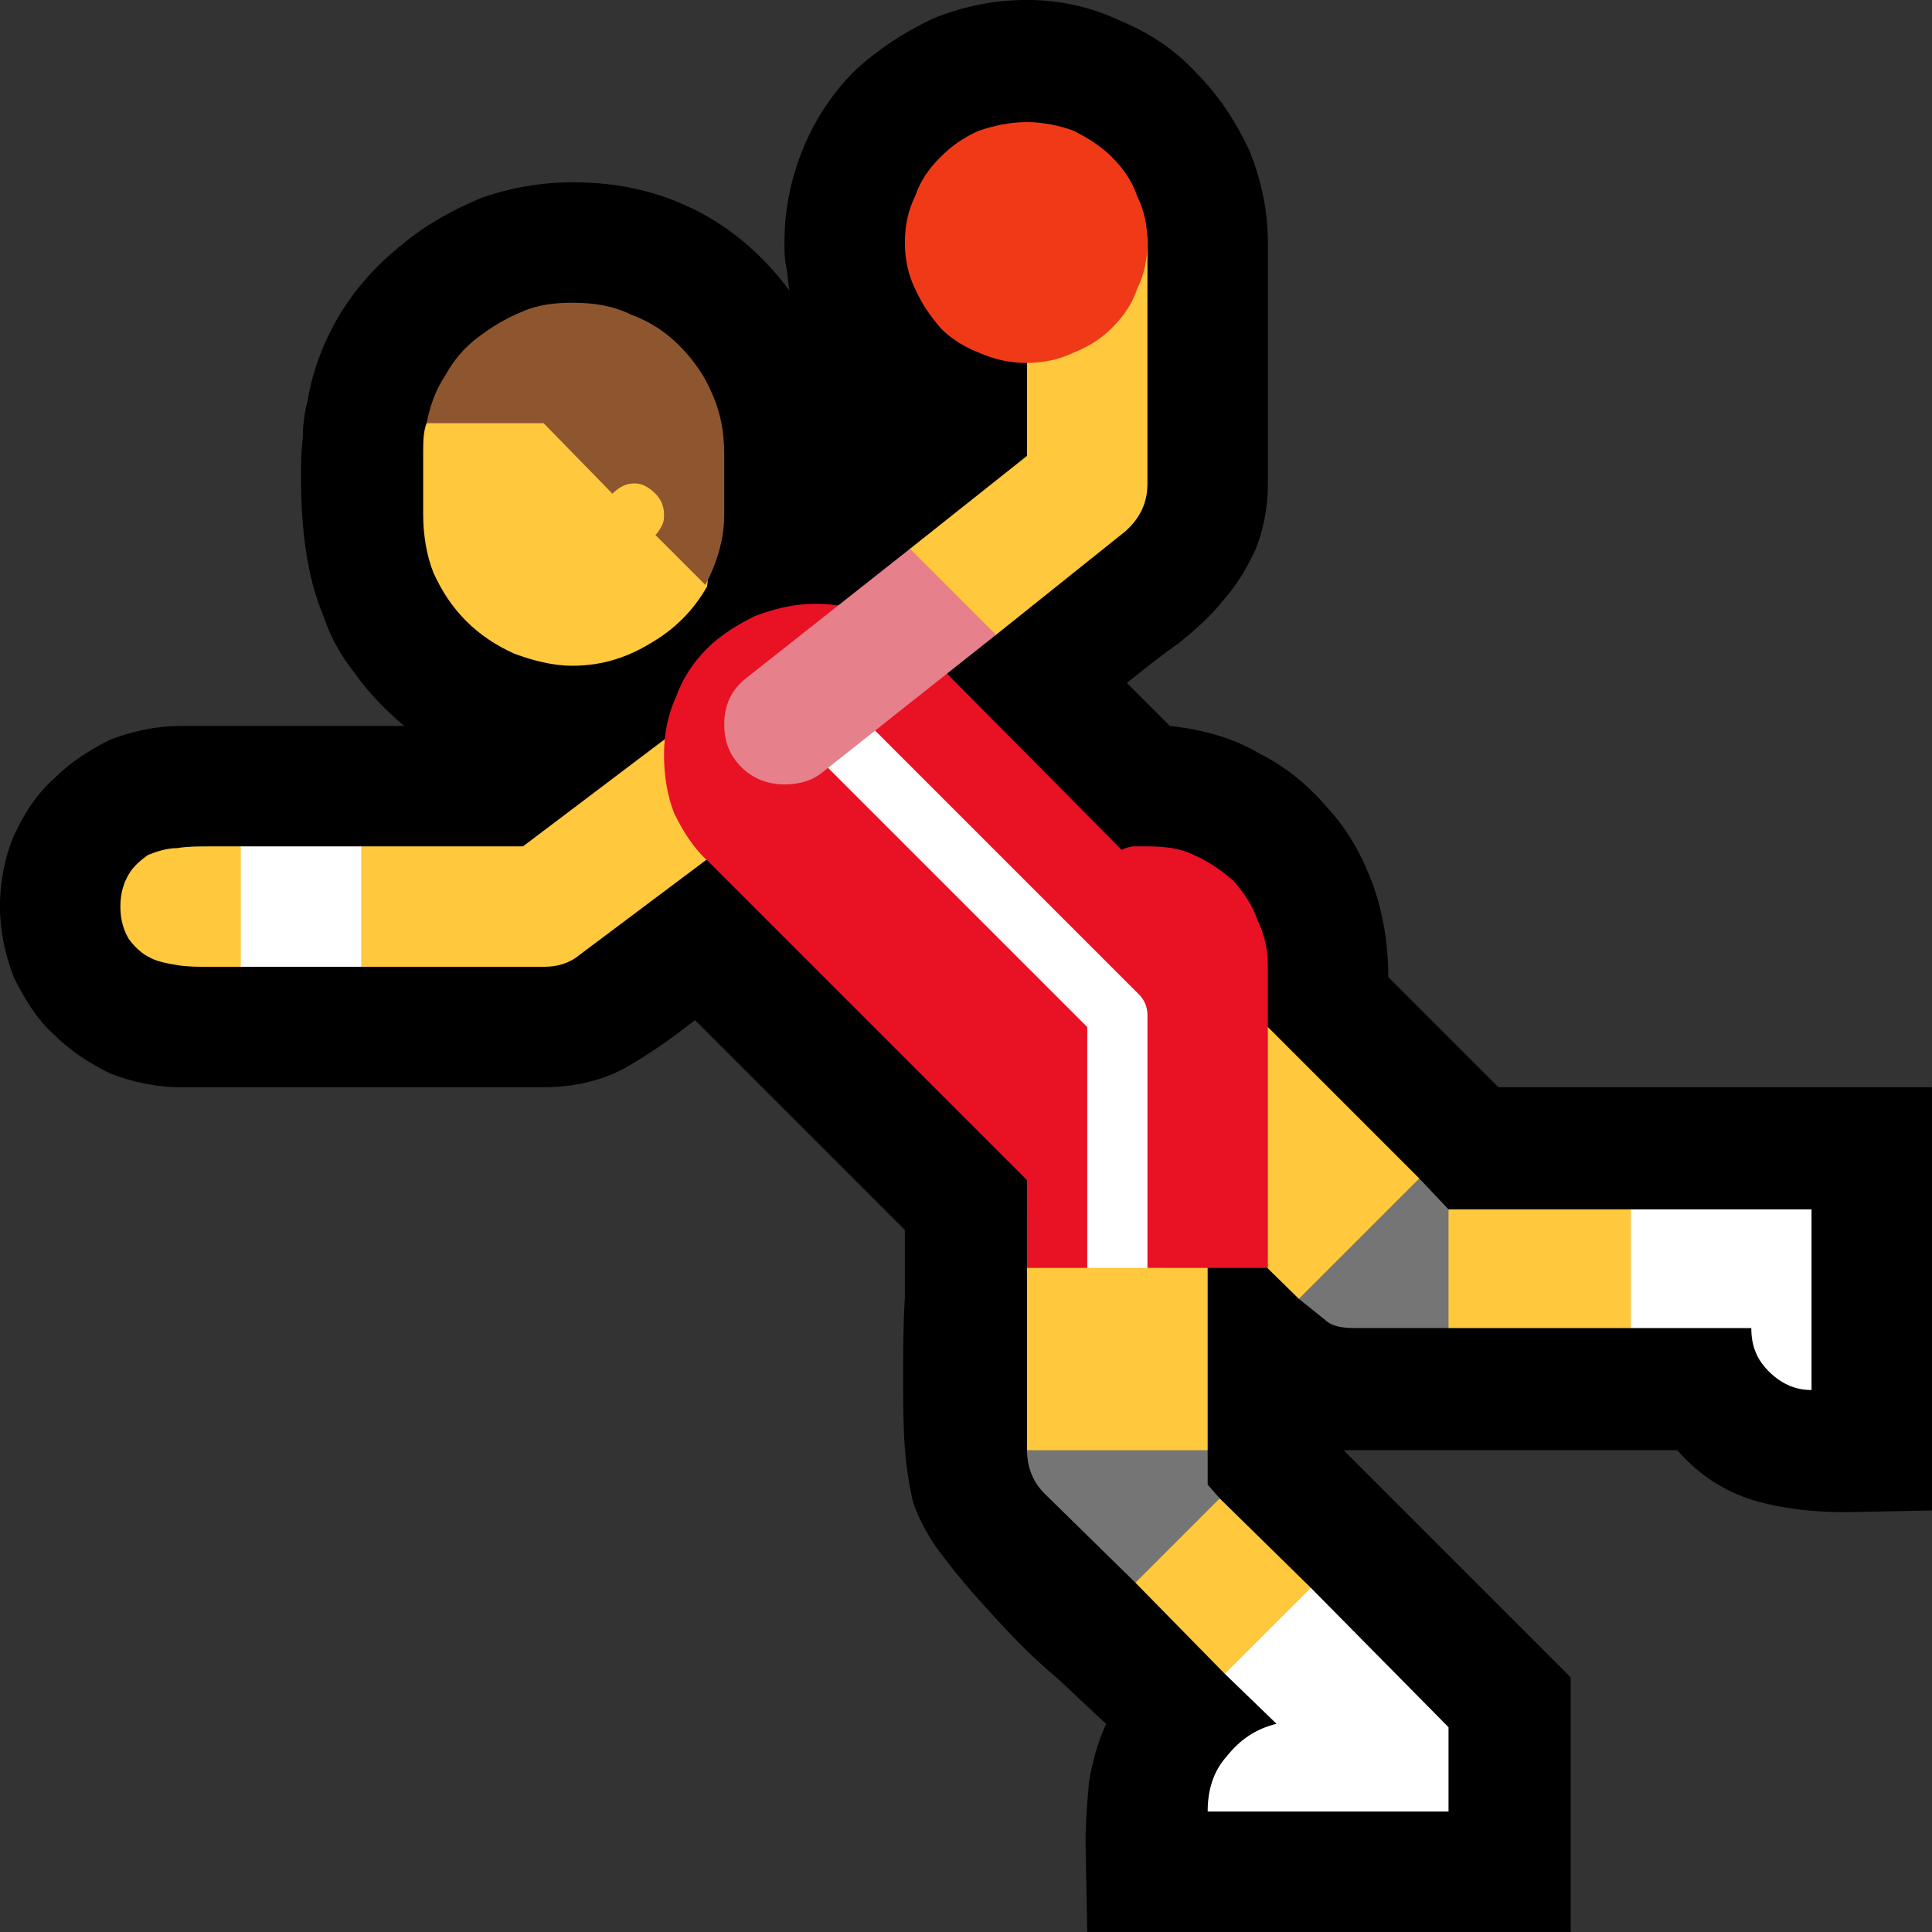 <?xml version="1.0" encoding="UTF-8" standalone="no"?>
<svg
   width="16.845"
   height="16.845"
   viewBox="0 0 16.845 16.845"
   version="1.1"
   xml:space="preserve"
   style="clip-rule:evenodd;fill-rule:evenodd;stroke-linejoin:round;stroke-miterlimit:2"
   id="svg20568"
   sodipodi:docname="emojis.svg"
   xmlns:inkscape="http://www.inkscape.org/namespaces/inkscape"
   xmlns:sodipodi="http://sodipodi.sourceforge.net/DTD/sodipodi-0.dtd"
   xmlns="http://www.w3.org/2000/svg"
   xmlns:svg="http://www.w3.org/2000/svg"><rect x="0" y="0" width="16.845" height="16.845" fill="#333333" stroke="none"/><defs
     id="defs20572" /><sodipodi:namedview
     id="namedview20570"
     pagecolor="#505050"
     bordercolor="#eeeeee"
     borderopacity="1"
     inkscape:pageshadow="0"
     inkscape:pageopacity="0"
     inkscape:pagecheckerboard="0" /><g
     transform="matrix(0.24,0,0,0.24,-495.493,-297.391)"
     id="g20566"><g
       transform="matrix(62.5,0,0,62.5,2056.74,1296.19)"
       id="g6750"><path
         d="m 1.248,-0.281 v 0.246 l -0.05,0.001 C 1.179,-0.034 1.161,-0.036 1.144,-0.041 1.128,-0.046 1.113,-0.055 1.1,-0.07 H 0.906 L 1.038,0.062 V 0.21 H 0.757 L 0.756,0.158 C 0.756,0.146 0.757,0.135 0.758,0.123 0.76,0.111 0.763,0.1 0.768,0.089 0.76,0.082 0.75,0.072 0.739,0.062 0.727,0.052 0.716,0.041 0.705,0.029 0.694,0.017 0.684,0.006 0.675,-0.006 0.666,-0.017 0.66,-0.028 0.656,-0.039 0.654,-0.047 0.652,-0.058 0.651,-0.071 0.65,-0.084 0.65,-0.098 0.65,-0.112 c 0,-0.016 0,-0.031 0.001,-0.047 0,-0.015 0,-0.028 0,-0.039 L 0.529,-0.32 C 0.515,-0.309 0.502,-0.3 0.488,-0.292 0.475,-0.285 0.459,-0.281 0.441,-0.281 H 0.23 C 0.216,-0.281 0.202,-0.284 0.189,-0.289 0.177,-0.295 0.166,-0.302 0.156,-0.312 0.146,-0.321 0.139,-0.333 0.133,-0.345 0.128,-0.358 0.125,-0.372 0.125,-0.386 0.125,-0.401 0.128,-0.415 0.133,-0.427 0.139,-0.44 0.146,-0.451 0.156,-0.46 0.166,-0.47 0.177,-0.477 0.189,-0.483 0.202,-0.488 0.216,-0.491 0.23,-0.491 H 0.36 C 0.348,-0.501 0.338,-0.512 0.331,-0.522 0.323,-0.532 0.317,-0.543 0.313,-0.555 0.308,-0.567 0.305,-0.579 0.303,-0.592 0.301,-0.605 0.3,-0.619 0.3,-0.635 c 0,-0.008 0,-0.015 0.001,-0.023 0,-0.008 0.001,-0.015 0.003,-0.023 0.003,-0.018 0.01,-0.035 0.019,-0.05 0.01,-0.016 0.022,-0.029 0.036,-0.04 0.013,-0.011 0.029,-0.02 0.046,-0.027 0.017,-0.006 0.035,-0.009 0.053,-0.009 0.026,0 0.049,0.005 0.071,0.016 0.022,0.011 0.04,0.027 0.055,0.047 C 0.583,-0.748 0.583,-0.753 0.582,-0.758 0.581,-0.763 0.581,-0.767 0.581,-0.772 c 0,-0.02 0.004,-0.038 0.011,-0.055 0.007,-0.017 0.017,-0.032 0.03,-0.045 0.013,-0.012 0.028,-0.022 0.045,-0.03 0.017,-0.007 0.035,-0.011 0.055,-0.011 0.019,0 0.037,0.004 0.054,0.012 0.017,0.007 0.032,0.017 0.044,0.03 0.013,0.013 0.023,0.028 0.031,0.045 0.007,0.017 0.011,0.035 0.011,0.054 v 0.14 c 0,0.015 -0.003,0.028 -0.007,0.038 C 0.85,-0.583 0.844,-0.573 0.836,-0.564 0.829,-0.555 0.82,-0.547 0.81,-0.539 0.8,-0.532 0.79,-0.524 0.78,-0.516 l 0.025,0.025 c 0.019,0.002 0.037,0.007 0.052,0.016 0.016,0.008 0.029,0.019 0.04,0.032 0.012,0.013 0.02,0.028 0.026,0.044 0.006,0.017 0.009,0.035 0.009,0.054 l 0.064,0.064 z"
         style="fill-rule:nonzero"
         id="path6734" /><path
         d="m 0.581,-0.526 c 0.009,0 0.018,0.003 0.025,0.01 0.007,0.007 0.01,0.015 0.01,0.024 0,0.012 -0.005,0.021 -0.014,0.029 l -0.14,0.105 C 0.456,-0.353 0.449,-0.351 0.441,-0.351 H 0.335 L 0.3,-0.369 0.265,-0.351 H 0.247 c -0.007,0 -0.013,0 -0.019,-0.001 C 0.222,-0.353 0.216,-0.354 0.211,-0.357 0.207,-0.359 0.203,-0.363 0.2,-0.367 0.197,-0.372 0.195,-0.378 0.195,-0.386 0.195,-0.394 0.197,-0.4 0.2,-0.405 0.203,-0.41 0.207,-0.413 0.211,-0.416 0.216,-0.418 0.222,-0.42 0.228,-0.42 0.234,-0.421 0.24,-0.421 0.247,-0.421 H 0.265 L 0.3,-0.404 0.335,-0.421 H 0.429 L 0.56,-0.52 C 0.566,-0.524 0.573,-0.526 0.581,-0.526 Z M 0.458,-0.724 c 0.009,0 0.017,0.003 0.024,0.007 0.007,0.005 0.014,0.01 0.019,0.017 0.006,0.007 0.011,0.014 0.016,0.022 0.004,0.008 0.008,0.015 0.011,0.022 0.005,0.008 0.007,0.016 0.008,0.022 0.001,0.006 0.002,0.014 0.002,0.023 0,0.007 0,0.013 -0.001,0.019 0,0.007 0,0.013 -0.001,0.02 -0.008,0.014 -0.019,0.025 -0.033,0.033 -0.013,0.008 -0.028,0.013 -0.045,0.013 -0.012,0 -0.023,-0.003 -0.034,-0.007 C 0.413,-0.538 0.404,-0.544 0.396,-0.552 0.388,-0.56 0.382,-0.569 0.377,-0.58 0.373,-0.59 0.371,-0.602 0.371,-0.614 v -0.035 c 0,-0.007 0,-0.013 0.002,-0.018 C 0.379,-0.674 0.386,-0.681 0.391,-0.688 0.397,-0.694 0.403,-0.7 0.409,-0.706 0.415,-0.711 0.422,-0.715 0.43,-0.719 0.438,-0.722 0.447,-0.724 0.458,-0.724 Z m 0.334,0.092 c 0,0.011 -0.004,0.02 -0.013,0.028 l -0.075,0.06 H 0.651 l 0.003,-0.05 0.068,-0.054 v -0.124 c 0,-0.01 0.003,-0.018 0.01,-0.025 0.007,-0.007 0.015,-0.01 0.025,-0.01 0.009,0 0.017,0.003 0.024,0.01 0.007,0.007 0.011,0.016 0.011,0.025 z m -0.07,0.422 h 0.105 v 0.14 L 0.774,-0.055 0.722,-0.07 Z M 0.827,-0.351 0.95,-0.228 0.923,-0.176 0.88,-0.158 0.827,-0.21 Z m 0.246,0.141 0.028,0.034 -0.028,0.035 H 0.967 L 0.95,-0.176 0.967,-0.21 Z M 0.792,-0.032 0.834,-0.042 0.887,0.01 0.88,0.045 0.837,0.06 0.785,0.007 Z"
         style="fill:#ffc83d;fill-rule:nonzero"
         id="path6736" /><path
         d="M 0.827,-0.05 0.834,-0.042 0.785,0.007 0.732,-0.045 C 0.725,-0.052 0.722,-0.061 0.722,-0.07 h 0.105 z m 0.14,-0.16 v 0.069 H 0.913 C 0.905,-0.141 0.899,-0.142 0.895,-0.146 0.89,-0.15 0.885,-0.154 0.88,-0.158 l 0.07,-0.07 z"
         style="fill:#757575;fill-rule:nonzero"
         id="path6738" /><path
         d="m 0.792,-0.421 c 0.01,0 0.019,0.001 0.027,0.005 0.009,0.004 0.016,0.009 0.023,0.015 0.006,0.007 0.011,0.014 0.014,0.023 0.004,0.008 0.006,0.017 0.006,0.027 v 0.175 H 0.792 L 0.774,-0.198 0.757,-0.176 H 0.722 V -0.227 L 0.537,-0.412 C 0.528,-0.42 0.522,-0.43 0.517,-0.44 0.513,-0.45 0.511,-0.462 0.511,-0.474 c 0,-0.012 0.002,-0.023 0.007,-0.034 0.004,-0.011 0.01,-0.02 0.018,-0.028 0.008,-0.008 0.018,-0.014 0.028,-0.019 0.011,-0.004 0.022,-0.007 0.035,-0.007 0.024,0 0.045,0.009 0.062,0.026 l 0.116,0.117 c 0.002,-0.001 0.005,-0.002 0.007,-0.002 0.003,0 0.005,0 0.008,0 z"
         style="fill:#e81224;fill-rule:nonzero"
         id="path6740" /><path
         d="m 0.792,-0.323 v 0.147 H 0.757 v -0.14 l -0.181,-0.181 0.025,-0.024 0.186,0.186 c 0.003,0.003 0.005,0.007 0.005,0.012 z M 0.887,0.01 0.967,0.091 V 0.14 H 0.827 C 0.827,0.128 0.83,0.117 0.838,0.108 0.846,0.098 0.855,0.092 0.867,0.089 L 0.837,0.06 Z m 0.291,-0.22 v 0.105 c -0.01,0 -0.018,-0.004 -0.025,-0.011 -0.007,-0.007 -0.01,-0.015 -0.01,-0.025 H 1.073 V -0.21 Z M 0.265,-0.421 h 0.07 v 0.07 h -0.07 z"
         style="fill:#ffffff;fill-rule:nonzero"
         id="path6742" /><path
         d="m 0.546,-0.492 c 0,-0.011 0.004,-0.02 0.013,-0.027 l 0.095,-0.075 0.05,0.05 -0.101,0.08 c -0.006,0.005 -0.014,0.007 -0.022,0.007 -0.009,0 -0.018,-0.003 -0.025,-0.01 -0.007,-0.007 -0.01,-0.015 -0.01,-0.025 z"
         style="fill:#e6808a;fill-rule:nonzero"
         id="path6744" /><path
         d="m 0.792,-0.772 c 0,0.01 -0.002,0.019 -0.006,0.027 -0.003,0.009 -0.008,0.016 -0.015,0.023 -0.006,0.006 -0.014,0.011 -0.022,0.014 -0.008,0.004 -0.018,0.006 -0.027,0.006 -0.01,0 -0.019,-0.002 -0.028,-0.006 C 0.686,-0.711 0.678,-0.716 0.672,-0.722 0.666,-0.729 0.661,-0.736 0.657,-0.745 0.653,-0.753 0.651,-0.762 0.651,-0.772 c 0,-0.01 0.002,-0.019 0.006,-0.027 0.003,-0.009 0.008,-0.016 0.015,-0.023 0.006,-0.006 0.013,-0.011 0.022,-0.015 0.009,-0.003 0.018,-0.005 0.028,-0.005 0.009,0 0.019,0.002 0.027,0.005 0.008,0.004 0.016,0.009 0.022,0.015 0.007,0.007 0.012,0.014 0.015,0.023 0.004,0.008 0.006,0.017 0.006,0.027 z"
         style="fill:#f03a17;fill-rule:nonzero"
         id="path6746" /><path
         d="m 0.458,-0.737 c 0.013,0 0.024,0.002 0.034,0.007 0.011,0.004 0.02,0.01 0.028,0.018 0.008,0.008 0.015,0.018 0.019,0.028 0.005,0.011 0.007,0.023 0.007,0.035 v 0.035 c 0,0.014 -0.004,0.028 -0.011,0.041 L 0.506,-0.602 C 0.508,-0.604 0.509,-0.606 0.51,-0.608 0.511,-0.61 0.511,-0.612 0.511,-0.614 0.511,-0.619 0.509,-0.623 0.506,-0.626 0.502,-0.63 0.498,-0.632 0.494,-0.632 c -0.005,0 -0.009,0.002 -0.013,0.006 L 0.441,-0.667 H 0.373 c 0.002,-0.01 0.005,-0.019 0.011,-0.028 0.005,-0.009 0.011,-0.016 0.019,-0.022 0.008,-0.006 0.016,-0.011 0.026,-0.015 0.009,-0.004 0.019,-0.005 0.029,-0.005 z"
         style="fill:#8e562e;fill-rule:nonzero"
         id="path6748" /></g></g></svg>
